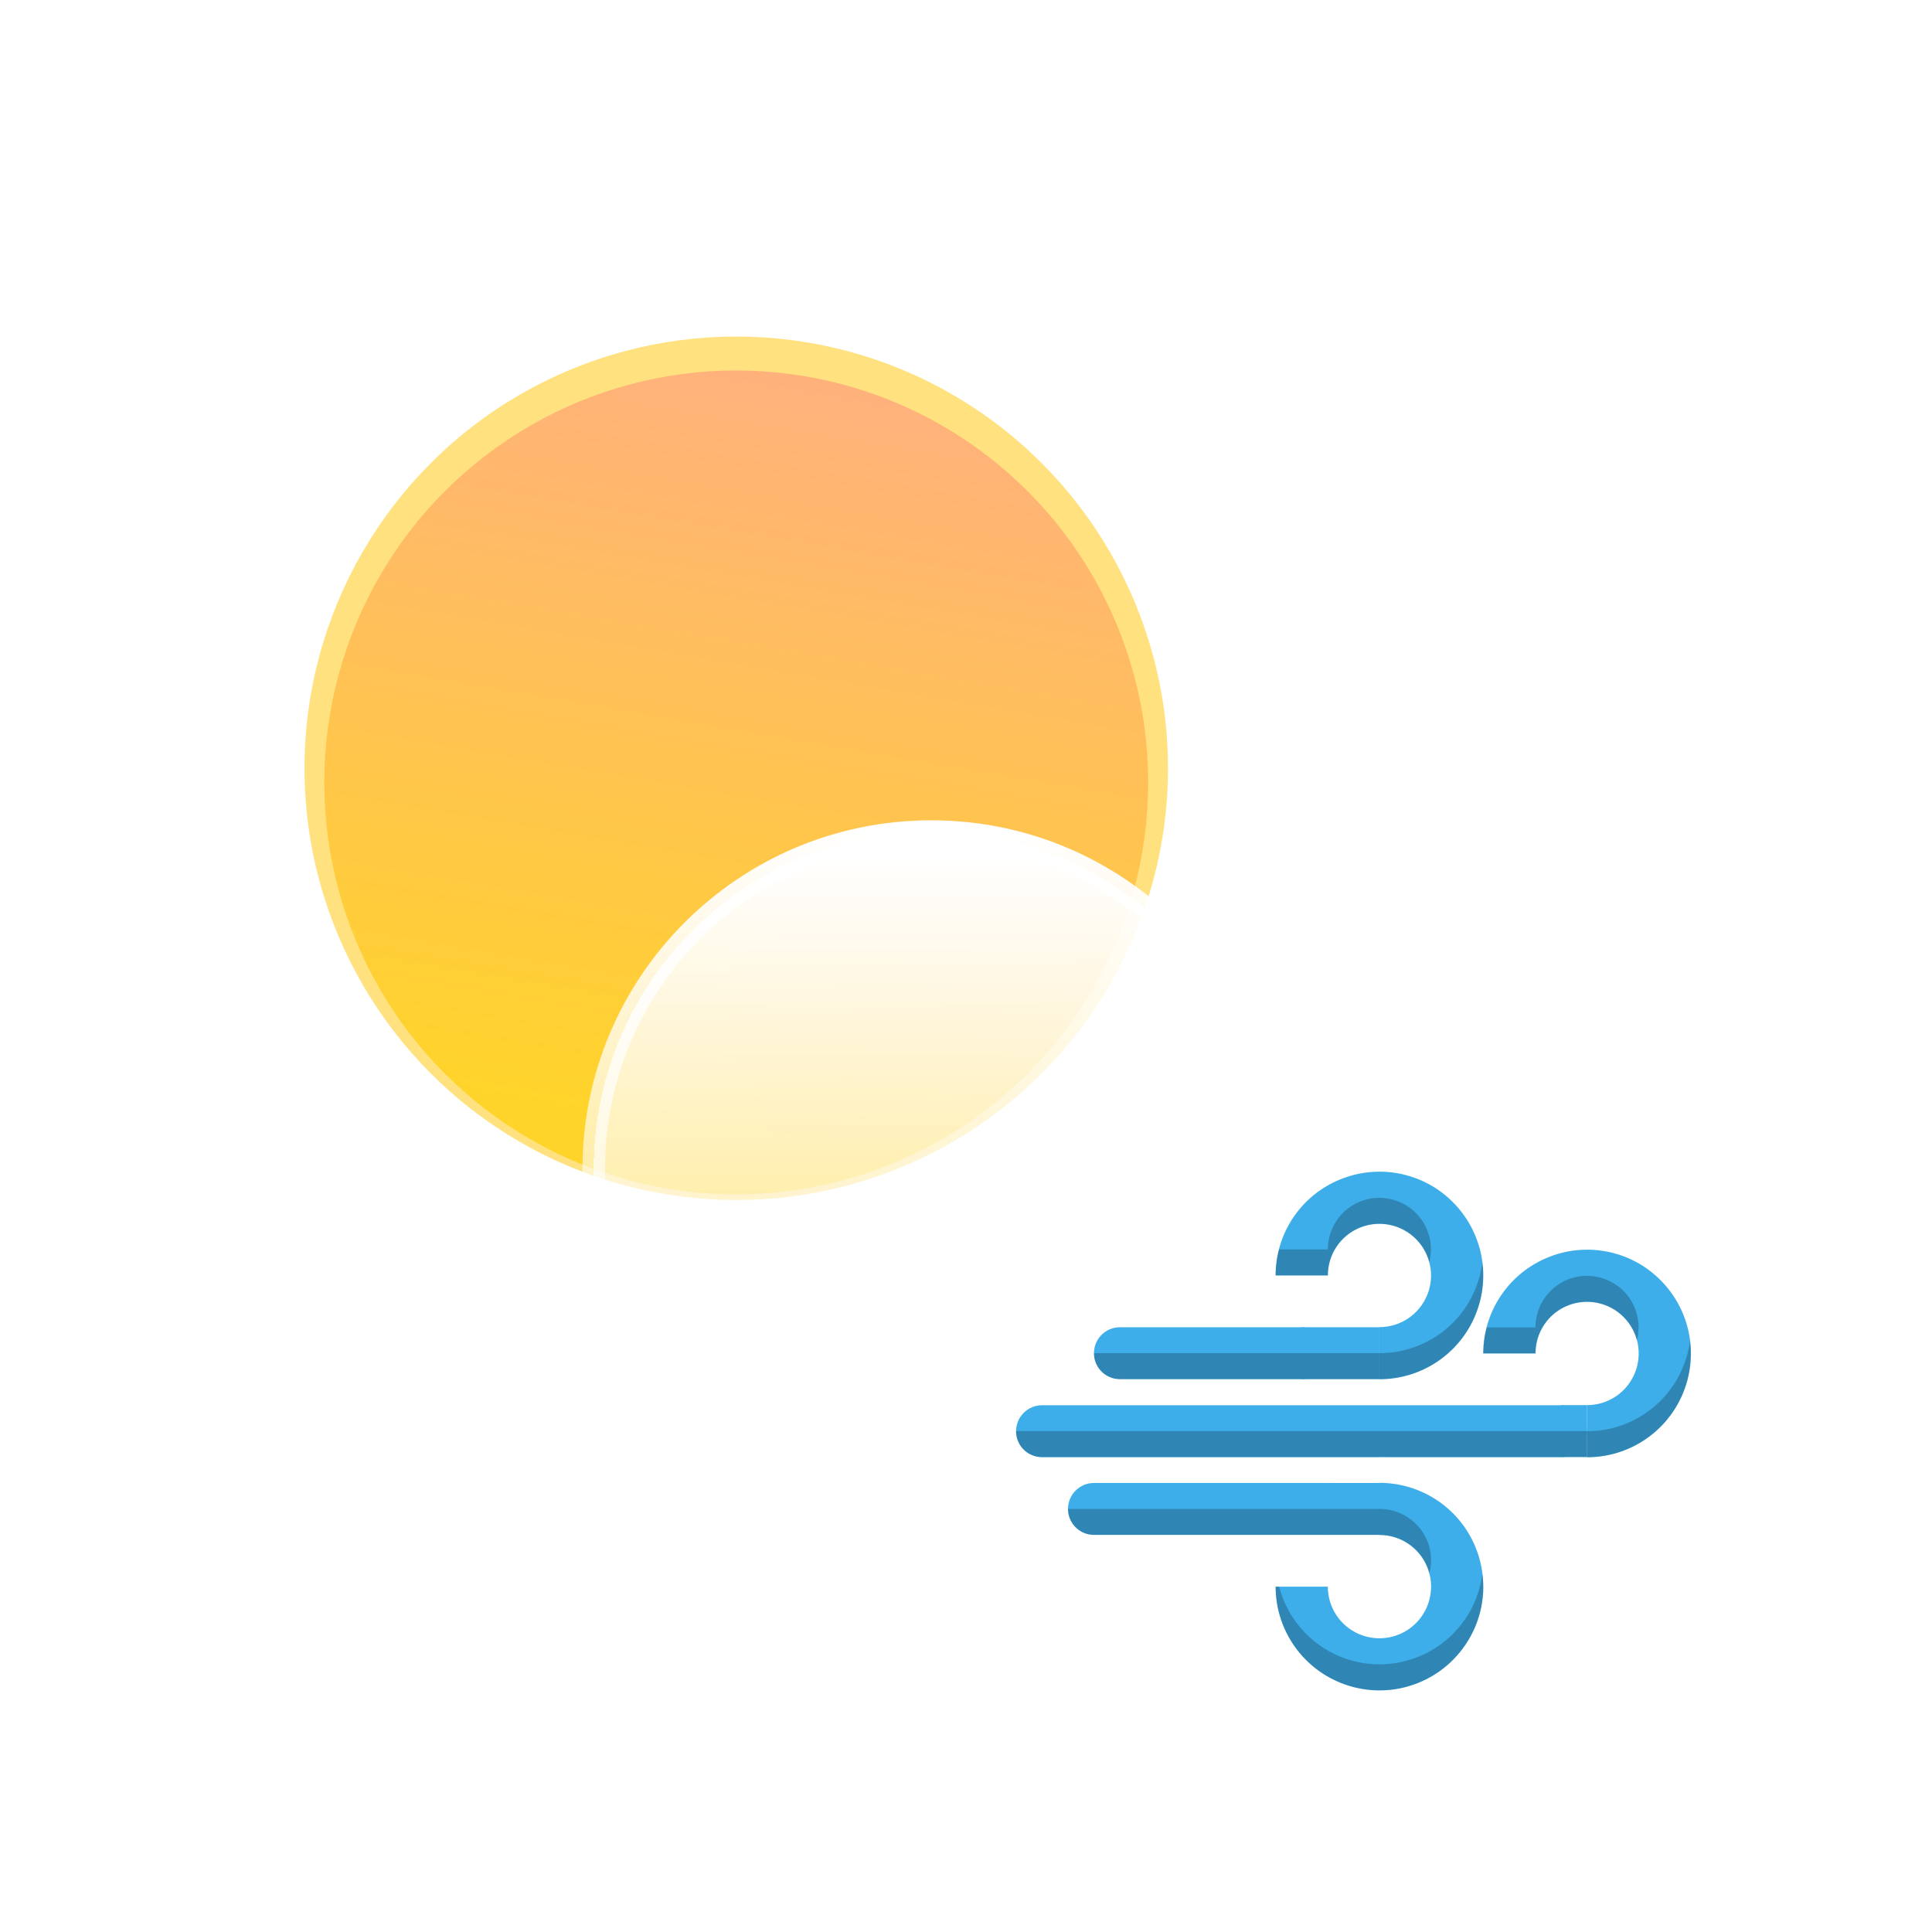 <?xml version="1.0" encoding="UTF-8" standalone="no"?>
<svg
   enable-background="new"
   viewBox="0 0 48 48"
   version="1.1"
   id="svg9"
   sodipodi:docname="weather-few-clouds-wind.svg"
   inkscape:version="1.4 (unknown)"
   xmlns:inkscape="http://www.inkscape.org/namespaces/inkscape"
   xmlns:sodipodi="http://sodipodi.sourceforge.net/DTD/sodipodi-0.dtd"
   xmlns:xlink="http://www.w3.org/1999/xlink"
   xmlns="http://www.w3.org/2000/svg"
   xmlns:svg="http://www.w3.org/2000/svg">
  <defs
     id="defs9">
    <linearGradient
       id="linearGradient1"
       inkscape:collect="always">
      <stop
         style="stop-color:#ffb17c;stop-opacity:1;"
         offset="0"
         id="stop1" />
      <stop
         style="stop-color:#ffd42a;stop-opacity:1"
         offset="1"
         id="stop2" />
    </linearGradient>
    <filter
       id="filter0_f_2_54"
       x="399"
       y="410"
       width="241.241"
       height="241.241"
       filterUnits="userSpaceOnUse"
       color-interpolation-filters="sRGB">
      <feFlood
         flood-opacity="0"
         result="BackgroundImageFix"
         id="feFlood6" />
      <feBlend
         mode="normal"
         in="SourceGraphic"
         in2="BackgroundImageFix"
         result="shape"
         id="feBlend6" />
      <feGaussianBlur
         stdDeviation="22"
         result="effect1_foregroundBlur_2_54"
         id="feGaussianBlur6" />
    </filter>
    <linearGradient
       id="paint0_linear_2_54"
       x1="519.62"
       y1="459.024"
       x2="519.62"
       y2="607.241"
       gradientUnits="userSpaceOnUse">
      <stop
         stop-color="#FFE600"
         id="stop10" />
      <stop
         offset="1"
         stop-color="#FF7A00"
         id="stop11" />
    </linearGradient>
    <linearGradient
       id="paint1_linear_2_54"
       x1="519.62"
       y1="459.024"
       x2="519.62"
       y2="607.241"
       gradientUnits="userSpaceOnUse">
      <stop
         stop-color="white"
         id="stop12" />
      <stop
         offset="1"
         stop-color="white"
         stop-opacity="0"
         id="stop13" />
    </linearGradient>
    <mask
       id="mask0_2_54"
       maskUnits="userSpaceOnUse"
       x="445"
       y="500"
       width="149"
       height="108">
      <path
         d="m 593.729,533.133 c 0,40.928 -33.18,74.108 -74.109,74.108 -40.929,0 -74.108,-33.18 -74.108,-74.108 0,-40.929 27.527,-31.402 68.456,-31.402 40.929,0 79.761,-9.527 79.761,31.402 z"
         fill="url(#paint2_linear_2_54)"
         id="path2" />
    </mask>
    <linearGradient
       id="paint2_linear_2_54"
       x1="519.62"
       y1="459.024"
       x2="519.62"
       y2="607.241"
       gradientUnits="userSpaceOnUse">
      <stop
         stop-color="#FFD600"
         id="stop14" />
      <stop
         offset="1"
         stop-color="#FF7A00"
         id="stop15" />
    </linearGradient>
    <filter
       id="filter1_f_2_54"
       x="319.722"
       y="600.777"
       width="326.945"
       height="136.023"
       filterUnits="userSpaceOnUse"
       color-interpolation-filters="sRGB">
      <feFlood
         flood-opacity="0"
         result="BackgroundImageFix"
         id="feFlood7" />
      <feBlend
         mode="normal"
         in="SourceGraphic"
         in2="BackgroundImageFix"
         result="shape"
         id="feBlend7" />
      <feGaussianBlur
         stdDeviation="7"
         result="effect1_foregroundBlur_2_54"
         id="feGaussianBlur7" />
    </filter>
    <filter
       id="filter2_d_2_54"
       x="397.121"
       y="491.852"
       width="316.045"
       height="246.148"
       filterUnits="userSpaceOnUse"
       color-interpolation-filters="sRGB">
      <feFlood
         flood-opacity="0"
         result="BackgroundImageFix"
         id="feFlood8" />
      <feColorMatrix
         in="SourceAlpha"
         type="matrix"
         values="0 0 0 0 0 0 0 0 0 0 0 0 0 0 0 0 0 0 127 0"
         result="hardAlpha"
         id="feColorMatrix8" />
      <feOffset
         dx="-21"
         dy="15"
         id="feOffset8" />
      <feGaussianBlur
         stdDeviation="25"
         id="feGaussianBlur8" />
      <feComposite
         in2="hardAlpha"
         operator="out"
         id="feComposite8" />
      <feColorMatrix
         type="matrix"
         values="0 0 0 0 0.113 0 0 0 0 0.149 0 0 0 0 0.275 0 0 0 0.25 0"
         id="feColorMatrix9" />
      <feBlend
         mode="normal"
         in2="BackgroundImageFix"
         result="effect1_dropShadow_2_54"
         id="feBlend9" />
      <feBlend
         mode="normal"
         in="SourceGraphic"
         in2="effect1_dropShadow_2_54"
         result="shape"
         id="feBlend10" />
    </filter>
    <linearGradient
       id="paint3_linear_2_54"
       x1="586.192"
       y1="531.248"
       x2="586.192"
       y2="689.514"
       gradientUnits="userSpaceOnUse">
      <stop
         stop-color="white"
         id="stop16" />
      <stop
         offset="1"
         stop-color="white"
         stop-opacity="0"
         id="stop17" />
    </linearGradient>
    <linearGradient
       id="paint4_linear_2_54"
       x1="576.144"
       y1="526.852"
       x2="576.144"
       y2="673"
       gradientUnits="userSpaceOnUse">
      <stop
         stop-color="white"
         id="stop18" />
      <stop
         offset="1"
         stop-color="white"
         stop-opacity="0"
         id="stop19" />
    </linearGradient>
    <mask
       id="path-5-inside-1_2_54"
       fill="#ffffff">
      <path
         fill-rule="evenodd"
         clip-rule="evenodd"
         d="m 644.678,672.997 c 0.151,0.002 0.303,0.003 0.455,0.003 21.557,0 39.033,-17.476 39.033,-39.033 0,-21.558 -17.476,-39.034 -39.033,-39.034 -0.152,0 -0.304,10e-4 -0.455,0.003 v -0.003 h -10.083 c 0.364,-2.671 0.552,-5.398 0.552,-8.17 0,-33.088 -26.823,-59.911 -59.911,-59.911 -33.089,0 -59.912,26.823 -59.912,59.911 0,3.123 0.239,6.189 0.699,9.182 -2.849,-0.662 -5.818,-1.012 -8.868,-1.012 -21.558,0 -39.034,17.476 -39.034,39.034 0,21.557 17.476,39.033 39.034,39.033 0.152,0 0.303,-10e-4 0.455,-0.003 L 507.608,673 h 137.07 z"
         id="path4" />
    </mask>
    <linearGradient
       inkscape:collect="always"
       xlink:href="#linearGradient1"
       id="linearGradient2"
       x1="540.663"
       y1="463.118"
       x2="518"
       y2="595.641"
       gradientUnits="userSpaceOnUse" />
  </defs>
  <sodipodi:namedview
     id="namedview9"
     pagecolor="#ffffff"
     bordercolor="#000000"
     borderopacity="0.25"
     inkscape:showpageshadow="2"
     inkscape:pageopacity="0.0"
     inkscape:pagecheckerboard="0"
     inkscape:deskcolor="#d1d1d1"
     inkscape:zoom="8.0520833"
     inkscape:cx="15.461837"
     inkscape:cy="50.111255"
     inkscape:window-width="1920"
     inkscape:window-height="996"
     inkscape:window-x="0"
     inkscape:window-y="0"
     inkscape:window-maximized="1"
     inkscape:current-layer="svg9" />
  <g
     id="g19"
     transform="matrix(0.14,0,0,0.14,-54.455,-55.199)">
    <g
       filter="url(#filter0_f_2_54)"
       id="g1">
      <circle
         cx="519.62"
         cy="530.62"
         r="76.62"
         fill="#ffc701"
         fill-opacity="0.5"
         id="circle1" />
    </g>
    <circle
       cx="519.62"
       cy="533.132"
       r="73.108"
       stroke-width="2"
       id="circle2"
       style="fill:url(#linearGradient2)" />
    <g
       mask="url(#mask0_2_54)"
       id="g4">
      <g
         filter="url(#filter1_f_2_54)"
         id="g3" />
    </g>
    <g
       filter="url(#filter2_d_2_54)"
       data-figma-bg-blur-radius="14"
       id="g6">
      <mask
         id="mask1"
         fill="#ffffff">
        <path
           fill-rule="evenodd"
           clip-rule="evenodd"
           d="m 644.678,672.997 c 0.151,0.002 0.303,0.003 0.455,0.003 21.557,0 39.033,-17.476 39.033,-39.033 0,-21.558 -17.476,-39.034 -39.033,-39.034 -0.152,0 -0.304,10e-4 -0.455,0.003 v -0.003 h -10.083 c 0.364,-2.671 0.552,-5.398 0.552,-8.17 0,-33.088 -26.823,-59.911 -59.911,-59.911 -33.089,0 -59.912,26.823 -59.912,59.911 0,3.123 0.239,6.189 0.699,9.182 -2.849,-0.662 -5.818,-1.012 -8.868,-1.012 -21.558,0 -39.034,17.476 -39.034,39.034 0,21.557 17.476,39.033 39.034,39.033 0.152,0 0.303,-10e-4 0.455,-0.003 L 507.608,673 h 137.07 z"
           id="path1" />
      </mask>
      <path
         fill-rule="evenodd"
         clip-rule="evenodd"
         d="m 644.678,672.997 c 0.151,0.002 0.303,0.003 0.455,0.003 21.557,0 39.033,-17.476 39.033,-39.033 0,-21.558 -17.476,-39.034 -39.033,-39.034 -0.152,0 -0.304,10e-4 -0.455,0.003 v -0.003 h -10.083 c 0.364,-2.671 0.552,-5.398 0.552,-8.17 0,-33.088 -26.823,-59.911 -59.911,-59.911 -33.089,0 -59.912,26.823 -59.912,59.911 0,3.123 0.239,6.189 0.699,9.182 -2.849,-0.662 -5.818,-1.012 -8.868,-1.012 -21.558,0 -39.034,17.476 -39.034,39.034 0,21.557 17.476,39.033 39.034,39.033 0.152,0 0.303,-10e-4 0.455,-0.003 L 507.608,673 h 137.07 z"
         shape-rendering="crispEdges"
         id="path5"
         style="fill:url(#paint3_linear_2_54)" />
      <path
         d="m 644.678,672.997 0.022,-1.999 c -0.534,-0.007 -1.048,0.201 -1.428,0.577 -0.38,0.376 -0.594,0.888 -0.594,1.422 z m 0,-78.061 h -2 c 0,0.534 0.214,1.047 0.594,1.422 0.38,0.376 0.894,0.584 1.429,0.578 z m 0,-0.003 h 2 c 0,-1.104 -0.896,-2 -2,-2 z m -10.083,0 -1.982,-0.27 c -0.078,0.573 0.095,1.151 0.475,1.586 0.38,0.435 0.929,0.684 1.507,0.684 z m -118.572,1.012 -0.452,1.949 c 0.646,0.15 1.325,-0.031 1.812,-0.482 0.487,-0.451 0.718,-1.115 0.617,-1.771 z m -8.413,77.052 1.569,1.24 c 0.478,-0.605 0.566,-1.43 0.226,-2.122 -0.34,-0.691 -1.047,-1.126 -1.818,-1.117 z m -0.002,0.003 -1.57,-1.24 c -0.475,0.602 -0.564,1.422 -0.23,2.112 0.334,0.69 1.033,1.128 1.8,1.128 z m 137.07,0 v 2 c 1.104,0 2,-0.895 2,-2 z m -0.023,1.997 c 0.159,0.002 0.318,0.003 0.478,0.003 v -4 c -0.145,0 -0.289,-10e-4 -0.433,-0.002 z m 0.478,0.003 c 22.662,0 41.033,-18.371 41.033,-41.033 h -4 c 0,20.453 -16.58,37.033 -37.033,37.033 z m 41.033,-41.033 c 0,-22.662 -18.371,-41.034 -41.033,-41.034 v 4 c 20.453,0 37.033,16.581 37.033,37.034 z m -41.033,-41.034 c -0.16,0 -0.319,10e-4 -0.478,0.003 l 0.046,4 c 0.143,-0.002 0.287,-0.003 0.432,-0.003 z m -2.455,2 v 0.003 h 4 v -0.003 z m -8.083,2 h 10.083 v -4 h -10.083 z m 1.981,-1.729 c 0.377,-2.761 0.571,-5.579 0.571,-8.441 h -4 c 0,2.681 -0.182,5.318 -0.534,7.9 z m 0.571,-8.441 c 0,-34.192 -27.719,-61.911 -61.911,-61.911 v 4 c 31.983,0 57.911,25.928 57.911,57.911 z m -61.911,-61.911 c -34.193,0 -61.912,27.719 -61.912,61.911 h 4 c 0,-31.983 25.928,-57.911 57.912,-57.911 z m -61.912,61.911 c 0,3.225 0.247,6.393 0.723,9.486 L 518,595.641 c -0.445,-2.893 -0.676,-5.858 -0.676,-8.878 z m 3.152,7.234 c -2.997,-0.696 -6.117,-1.064 -9.321,-1.064 v 4 c 2.897,0 5.714,0.333 8.416,0.961 z m -9.321,-1.064 c -22.662,0 -41.034,18.372 -41.034,41.034 h 4 c 0,-20.453 16.581,-37.034 37.034,-37.034 z m -41.034,41.034 c 0,22.662 18.372,41.033 41.034,41.033 v -4 c -20.453,0 -37.034,-16.58 -37.034,-37.033 z M 507.155,675 c 0.159,0 0.318,-10e-4 0.478,-0.003 l -0.046,-3.999 c -0.144,10e-4 -0.288,0.002 -0.432,0.002 z m 2.022,-0.76 0.002,-0.003 -3.139,-2.479 -0.002,0.002 z M 644.678,671 h -137.07 v 4 h 137.07 z m -2,1.997 V 673 h 4 v -0.003 z"
         id="path6"
         style="fill:url(#paint4_linear_2_54)" />
    </g>
  </g>
  <path
     id="path1-9"
     d="m 25.889,34.913 h 12.896 c 0.359,0 0.645,0.289 0.645,0.645 0,0.356 -0.285,0.645 -0.645,0.645 H 25.889 c -0.356,0 -0.645,-0.289 -0.645,-0.645 0,-0.356 0.289,-0.645 0.645,-0.645 z"
     style="fill:#3daee9;fill-opacity:1;fill-rule:nonzero;stroke:none;stroke-width:0.86" />
  <path
     id="path2-5"
     d="m 39.45,31.048 c -0.346,-0.003 -0.688,0.064 -1.007,0.198 -0.965,0.4 -1.592,1.34 -1.592,2.381 h 1.3 c -0.003,-0.518 0.309,-0.988 0.789,-1.186 0.48,-0.198 1.031,-0.088 1.397,0.279 0.369,0.366 0.476,0.921 0.279,1.397 -0.199,0.481 -0.665,0.793 -1.186,0.793 v 1.296 c 1.045,0 1.985,-0.628 2.384,-1.592 0.4,-0.964 0.178,-2.072 -0.561,-2.811 -0.477,-0.481 -1.125,-0.749 -1.804,-0.756 z"
     style="fill:#3daee9;fill-opacity:1;fill-rule:nonzero;stroke:none;stroke-width:0.86" />
  <path
     id="path3-3"
     d="m 36.851,39.437 c 0.003,-0.343 -0.064,-0.685 -0.195,-1.004 -0.399,-0.964 -1.339,-1.592 -2.384,-1.592 v 1.296 c 0.52,0 0.987,0.312 1.186,0.793 0.198,0.477 0.087,1.031 -0.279,1.397 -0.366,0.366 -0.917,0.477 -1.397,0.279 -0.481,-0.198 -0.793,-0.668 -0.793,-1.186 h -1.296 c 0,1.041 0.628,1.982 1.592,2.381 0.964,0.4 2.072,0.181 2.811,-0.558 0.481,-0.48 0.752,-1.128 0.756,-1.806 z"
     style="fill:#3daee9;fill-opacity:1;fill-rule:nonzero;stroke:none;stroke-width:0.86" />
  <path
     id="path4-5"
     d="m 34.291,29.11 c -0.346,-0.003 -0.688,0.064 -1.007,0.198 -0.965,0.396 -1.592,1.337 -1.592,2.381 h 1.3 c -0.003,-0.518 0.309,-0.987 0.789,-1.186 0.48,-0.198 1.031,-0.087 1.397,0.279 0.369,0.366 0.476,0.921 0.279,1.397 -0.199,0.481 -0.665,0.793 -1.186,0.793 v 1.296 c 1.045,0 1.985,-0.628 2.384,-1.592 0.4,-0.964 0.178,-2.072 -0.561,-2.811 -0.477,-0.481 -1.125,-0.749 -1.804,-0.756 z"
     style="fill:#3daee9;fill-opacity:1;fill-rule:nonzero;stroke:none;stroke-width:0.86" />
  <path
     id="path5-6"
     d="m 38.785,34.91 h 0.645 v 1.29 h -0.645 z"
     style="fill:#3daee9;fill-opacity:1;fill-rule:nonzero;stroke:none;stroke-width:0.86" />
  <path
     id="path6-2"
     d="m 27.824,32.975 h 4.514 c 0.359,0 0.645,0.289 0.645,0.645 0,0.356 -0.285,0.645 -0.645,0.645 h -4.514 c -0.356,0 -0.645,-0.289 -0.645,-0.645 0,-0.356 0.289,-0.645 0.645,-0.645 z"
     style="fill:#3daee9;fill-opacity:1;fill-rule:nonzero;stroke:none;stroke-width:0.86" />
  <path
     id="path7-9"
     d="m 32.337,32.975 h 1.934 v 1.29 h -1.934 z"
     style="fill:#3daee9;fill-opacity:1;fill-rule:nonzero;stroke:none;stroke-width:0.86" />
  <path
     id="path8-1"
     d="m 27.179,36.844 h 5.803 c 0.359,0 0.645,0.289 0.645,0.645 0,0.356 -0.285,0.645 -0.645,0.645 h -5.803 c -0.356,0 -0.645,-0.289 -0.645,-0.645 0,-0.356 0.289,-0.645 0.645,-0.645 z"
     style="fill:#3daee9;fill-opacity:1;fill-rule:nonzero;stroke:none;stroke-width:0.86" />
  <path
     id="path9-2"
     d="m 32.982,36.844 h 1.29 v 1.29 h -1.29 z"
     style="fill:#3daee9;fill-opacity:1;fill-rule:nonzero;stroke:none;stroke-width:0.86" />
  <path
     id="path10-7"
     d="m 34.282,29.758 c -0.172,0 -0.343,0.034 -0.5,0.097 -0.481,0.199 -0.793,0.669 -0.793,1.186 h -1.209 c -0.007,0.027 -0.014,0.051 -0.021,0.077 -0.011,0.051 -0.023,0.104 -0.034,0.155 -0.003,0.034 -0.007,0.067 -0.011,0.101 -0.006,0.05 -0.013,0.101 -0.016,0.151 -0.003,0.053 -0.007,0.107 -0.007,0.161 h 1.296 c 0,-0.04 0.003,-0.081 0.007,-0.121 0.043,-0.473 0.346,-0.883 0.786,-1.064 0.476,-0.198 1.031,-0.087 1.397,0.279 0.161,0.162 0.275,0.363 0.332,0.585 0.114,-0.44 -0.01,-0.907 -0.332,-1.229 -0.239,-0.238 -0.561,-0.372 -0.897,-0.376 z m 2.546,1.605 c -0.027,0.229 -0.088,0.453 -0.175,0.665 -0.396,0.964 -1.337,1.591 -2.381,1.591 h -7.093 c 0,0 0,0.003 0,0.003 0,0.349 0.279,0.631 0.625,0.641 h 6.468 c 1.045,0 1.985,-0.628 2.381,-1.591 0.168,-0.4 0.228,-0.833 0.181,-1.263 0,0 0,-0.003 0,-0.003 -0.002,-0.014 -0.002,-0.027 -0.006,-0.044 z m 2.613,0.333 c -0.172,0 -0.343,0.034 -0.5,0.097 -0.481,0.199 -0.793,0.668 -0.793,1.186 H 36.939 c -0.007,0.027 -0.014,0.051 -0.021,0.077 -0.011,0.05 -0.023,0.104 -0.034,0.155 -0.003,0.034 -0.007,0.067 -0.011,0.101 -0.006,0.05 -0.013,0.101 -0.016,0.15 -0.003,0.054 -0.007,0.108 -0.007,0.162 h 1.296 c 0,-0.04 0.003,-0.081 0.007,-0.121 0.043,-0.473 0.346,-0.883 0.786,-1.064 0.476,-0.198 1.031,-0.087 1.397,0.279 0.161,0.162 0.275,0.363 0.332,0.585 0.114,-0.44 -0.01,-0.907 -0.332,-1.229 -0.239,-0.238 -0.561,-0.372 -0.897,-0.376 z m 2.546,1.605 c -0.027,0.229 -0.088,0.453 -0.175,0.665 -0.396,0.965 -1.337,1.592 -2.381,1.592 v -0.003 H 25.244 c 0,0.003 0,0.003 0,0.007 0,0.346 0.268,0.618 0.608,0.638 h 8.419 v -0.007 c 0.067,0 0.134,0 0.201,0.007 h 4.957 v 0.003 c 1.045,0 1.985,-0.628 2.384,-1.592 0.165,-0.399 0.225,-0.832 0.178,-1.262 0,0 0,-0.003 0,-0.003 -0.002,-0.014 -0.002,-0.027 -0.006,-0.044 z m -15.452,4.188 c 0,0 0,0.003 0,0.003 0,0.349 0.279,0.631 0.625,0.641 h 7.113 c 0.518,0 0.987,0.312 1.186,0.789 0.02,0.057 0.04,0.114 0.053,0.171 0.071,-0.272 0.054,-0.557 -0.053,-0.816 -0.199,-0.477 -0.668,-0.789 -1.186,-0.789 z m 10.294,1.615 c -0.074,0.564 -0.329,1.088 -0.733,1.491 -0.739,0.736 -1.847,0.958 -2.811,0.558 -0.746,-0.31 -1.3,-0.951 -1.505,-1.73 h -0.088 c 0.003,1.041 0.631,1.978 1.592,2.375 0.964,0.4 2.072,0.178 2.811,-0.558 0.306,-0.305 0.53,-0.685 0.652,-1.098 0.023,-0.081 0.044,-0.161 0.06,-0.245 0,0 0,-0.003 0,-0.007 0.014,-0.081 0.027,-0.164 0.034,-0.245 0.007,-0.067 0.011,-0.134 0.011,-0.201 0,-0.088 -0.003,-0.175 -0.014,-0.259 -0.003,-0.027 -0.006,-0.054 -0.01,-0.081 z"
     style="fill:#000000;fill-opacity:0.227;fill-rule:nonzero;stroke:none;stroke-width:0.86" />
</svg>
